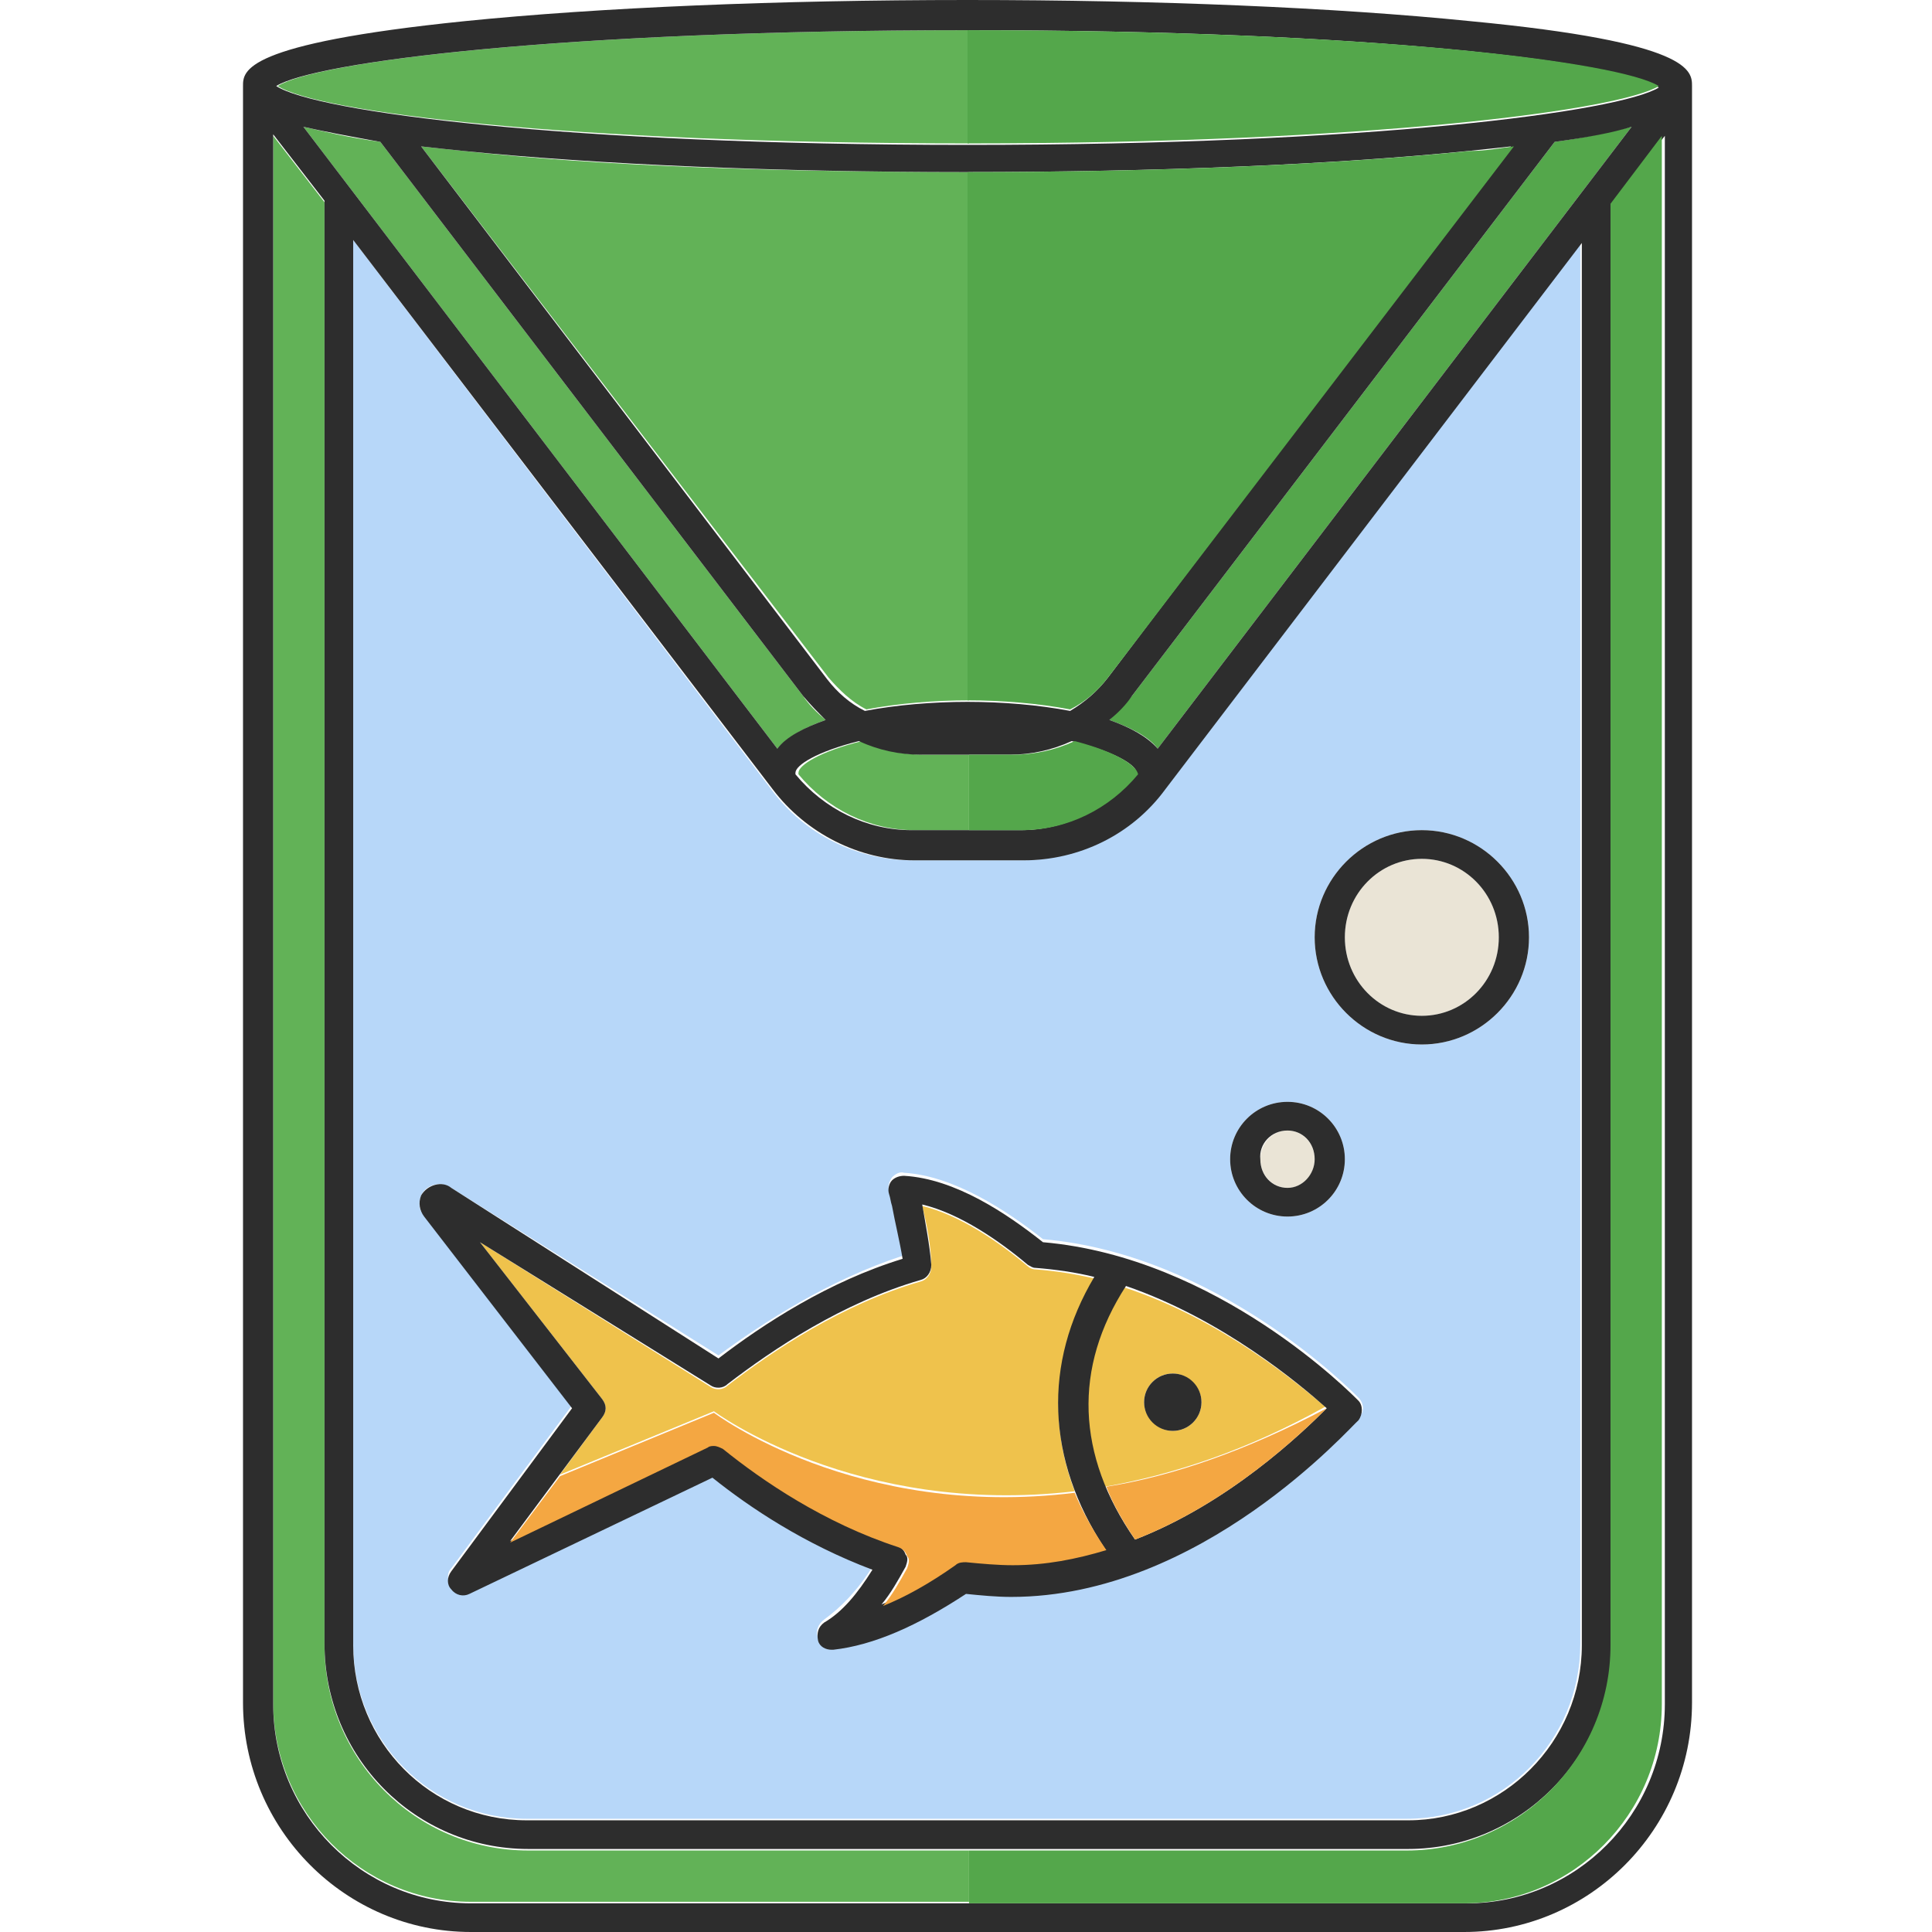 <?xml version="1.0" encoding="utf-8"?>
<!-- Generator: Adobe Illustrator 18.1.0, SVG Export Plug-In . SVG Version: 6.00 Build 0)  -->
<svg version="1.1" baseProfile="tiny" id="Layer_1" xmlns="http://www.w3.org/2000/svg" xmlns:xlink="http://www.w3.org/1999/xlink"
	 x="0px" y="0px" viewBox="0 0 128 128" xml:space="preserve">
<g>
	<path fill="#B7D7F9" d="M34.9,120.5h58.3c6.4,0,11.5-5.2,11.5-11.6V16.1L77.1,52.3c-2.2,2.9-5.7,4.7-9.4,4.7h-7.2
		c-3.7,0-7.2-1.7-9.4-4.7L23.4,15.9v93C23.4,115.3,28.5,120.5,34.9,120.5z M94.2,55c3.9,0,7.1,3.2,7.1,7.1c0,3.9-3.2,7.1-7.1,7.1
		c-3.9,0-7.1-3.2-7.1-7.1C87.1,58.2,90.3,55,94.2,55z M85.3,73c2.1,0,3.8,1.7,3.8,3.8c0,2.1-1.7,3.8-3.8,3.8s-3.8-1.7-3.8-3.8
		C81.5,74.7,83.2,73,85.3,73z M27.9,79.2c0.3-0.7,1.3-1,2-0.5l17.7,11.1c3-2.2,7.3-5,12.2-6.6c-0.1-1.2-0.4-2.5-0.7-3.5
		c-0.1-0.3-0.1-0.6-0.2-0.8c-0.1-0.3,0-0.6,0.2-0.9c0.2-0.2,0.5-0.4,0.8-0.3c3.3,0.2,6.8,2.5,9.2,4.4c11.6,1,20.5,10.1,20.9,10.5
		c0.4,0.4,0.4,1,0,1.3c-0.4,0.5-10.4,11.7-23,11.7c-1,0-2-0.1-3-0.2c-3.2,2.2-6.1,3.4-8.8,3.7c0,0-0.1,0-0.1,0
		c-0.4,0-0.8-0.3-0.9-0.6c-0.2-0.4,0-0.9,0.4-1.2c1.1-0.8,2.2-1.9,3.2-3.5c-4.4-1.6-8.1-4.1-10.6-6.1l-16.1,7.7
		c-0.4,0.2-0.9,0.1-1.2-0.3c-0.3-0.4-0.3-0.9,0-1.2l8-10.8l-9.9-12.7C27.8,80.2,27.7,79.7,27.9,79.2z"/>
	<path fill="#EFC24C" d="M74.5,85.3c-2.7,4.2-3.2,8.8-1.3,13.2c4.5-0.8,9.4-2.4,14.6-5.3C85.9,91.6,80.9,87.4,74.5,85.3z M77.7,94.8
		c-1,0-1.9-0.9-1.9-1.9c0-1,0.8-1.9,1.9-1.9c1,0,1.9,0.9,1.9,1.9C79.6,93.9,78.8,94.8,77.7,94.8z"/>
	<path fill="#EFC24C" d="M71.2,98.8c-14.5,1.7-23.9-5.3-23.9-5.3l-10.2,4.2l2.8-3.8c0.3-0.4,0.3-0.8,0-1.2l-8.1-10.4l15.3,9.6
		c0.3,0.2,0.8,0.2,1.1-0.1c3-2.3,7.6-5.4,12.8-6.9c0.4-0.1,0.7-0.5,0.7-1c0-1.3-0.3-2.8-0.6-4c2.5,0.6,5.1,2.4,7,4
		c0.1,0.1,0.3,0.2,0.5,0.2c1.3,0.1,2.6,0.3,3.9,0.6C69.9,89.2,69.4,94.1,71.2,98.8z"/>
	<path fill="#54A74B" d="M103,9.4L75,46.1c-0.5,0.6-1,1.1-1.5,1.6c1.4,0.5,2.6,1.1,3.2,1.9l31.4-41.2C106.8,8.7,105.2,9.1,103,9.4z"
		/>
	<path fill="#62B257" d="M64.2,122.5v3.5h-33c-7.2,0-13.1-5.9-13.1-13.2V9l3.4,4.4v95.6c0,7.5,6,13.6,13.5,13.6H64.2z"/>
	<path fill="#EAE4D6" d="M94.2,67.3c2.8,0,5.1-2.3,5.1-5.2s-2.3-5.2-5.1-5.2c-2.8,0-5.1,2.3-5.1,5.2S91.4,67.3,94.2,67.3z"/>
	<ellipse fill="#EAE4D6" cx="85.3" cy="76.8" rx="1.8" ry="1.9"/>
	<path fill="#62B257" d="M20.1,8.4l31.4,41.2c0.7-0.8,1.8-1.4,3.2-1.9c-0.6-0.5-1.1-1-1.5-1.6l-28-36.7C23,9.1,21.4,8.7,20.1,8.4z"
		/>
	<path fill="#62B257" d="M64.2,50V55h-3.6c-3,0-5.8-1.4-7.7-3.7c0,0,0,0,0-0.1c0-0.5,1.4-1.4,4.2-2.1c1.3,0.6,2.7,0.9,4.1,0.9H64.2z
		"/>
	<path fill="#62B257" d="M64.2,2v7.5h0c-26.8,0-43.2-2.1-45.8-3.8C20.9,4.1,37.3,2,64.2,2L64.2,2z"/>
	<path fill="#62B257" d="M64.2,11.4v35h0c-2.3,0-4.7,0.2-6.8,0.6c-1-0.5-1.8-1.3-2.5-2.1L27.9,9.7c0.9,0.1,1.8,0.2,2.8,0.3
		C39.7,11,51.5,11.4,64.2,11.4L64.2,11.4z"/>
	<path fill="#2D2D2D" d="M31.2,128H97c8.3,0,15.1-6.8,15.1-15.2V5.7c0-1,0-2.9-14.7-4.3C88.5,0.5,76.7,0,64.1,0S39.7,0.5,30.8,1.4
		C16.1,2.9,16.1,4.7,16.1,5.7v107.1C16.1,121.2,22.9,128,31.2,128z M64.1,2c26.8,0,43.2,2.1,45.8,3.8c-2.6,1.6-19.1,3.8-45.8,3.8
		S20.9,7.4,18.3,5.7C20.9,4.1,37.3,2,64.1,2z M70.9,47.1c-2.1-0.4-4.5-0.6-6.8-0.6c-2.3,0-4.7,0.2-6.8,0.6c-1-0.5-1.8-1.2-2.5-2.1
		L27.9,9.7c0.9,0.1,1.8,0.2,2.8,0.3c8.9,0.9,20.8,1.4,33.3,1.4c12.6,0,24.4-0.5,33.3-1.4c1-0.1,1.9-0.2,2.8-0.3L73.4,44.9
		C72.7,45.8,71.9,46.5,70.9,47.1z M75.3,51.2C75.3,51.2,75.4,51.2,75.3,51.2c-1.9,2.4-4.7,3.8-7.7,3.8h-7.2c-3,0-5.8-1.4-7.7-3.7
		c0,0,0,0,0-0.1c0-0.5,1.4-1.4,4.2-2.1c1.3,0.6,2.7,0.9,4.1,0.9h5.9c1.4,0,2.8-0.3,4.1-0.9C73.9,49.8,75.3,50.7,75.3,51.2z
		 M53.2,46.1c0.5,0.6,1,1.1,1.5,1.6c-1.4,0.5-2.6,1.1-3.2,1.9L20.1,8.4c1.3,0.3,2.9,0.6,5.1,1L53.2,46.1z M23.4,15.9l27.8,36.4
		c2.2,2.9,5.7,4.7,9.4,4.7h7.2c3.7,0,7.2-1.7,9.4-4.7l27.6-36.2v92.9c0,6.4-5.2,11.6-11.5,11.6H34.9c-6.4,0-11.5-5.2-11.5-11.6V15.9
		z M76.7,49.6c-0.7-0.8-1.8-1.4-3.2-1.9c0.6-0.5,1.1-1,1.5-1.6l28-36.7c2.2-0.3,3.8-0.6,5.1-1L76.7,49.6z M18.1,8.9l3.4,4.4v95.6
		c0,7.5,6,13.6,13.5,13.6h58.3c7.4,0,13.5-6.1,13.5-13.6V13.5l3.5-4.5v103.9c0,7.3-5.9,13.2-13.1,13.2H31.2
		c-7.2,0-13.1-5.9-13.1-13.2V8.9z"/>
	<path fill="#2D2D2D" d="M37.9,93.3l-8,10.8c-0.3,0.4-0.3,0.9,0,1.2c0.3,0.4,0.8,0.5,1.2,0.3l16.1-7.7c2.5,2,6.1,4.4,10.6,6.1
		c-1,1.6-2,2.8-3.2,3.5c-0.4,0.3-0.5,0.7-0.4,1.2c0.1,0.4,0.5,0.6,0.9,0.6c0,0,0.1,0,0.1,0c2.7-0.3,5.6-1.6,8.8-3.7
		c1,0.1,2,0.2,3,0.2c12.6,0,22.5-11.3,23-11.7c0.3-0.4,0.3-1,0-1.3c-0.4-0.4-9.3-9.5-20.9-10.5c-2.4-1.9-5.8-4.2-9.2-4.4
		c-0.3,0-0.6,0.1-0.8,0.3c-0.2,0.2-0.3,0.6-0.2,0.9c0.1,0.3,0.1,0.5,0.2,0.8c0.2,1.1,0.5,2.3,0.7,3.5c-4.9,1.5-9.2,4.3-12.2,6.6
		L29.9,78.7c-0.6-0.5-1.6-0.2-2,0.5c-0.2,0.5-0.1,1,0.2,1.4L37.9,93.3z M87.9,93.3c-1.7,1.7-6.5,6.3-12.7,8.7
		c-3.9-5.6-4.1-11.4-0.6-16.8C81,87.4,86.1,91.7,87.9,93.3z M47.1,91.8c0.3,0.2,0.8,0.2,1.1-0.1c3-2.3,7.6-5.4,12.8-6.9
		c0.4-0.1,0.7-0.5,0.7-1c-0.1-1.3-0.4-2.8-0.6-4c2.5,0.6,5.1,2.4,7,4c0.2,0.1,0.3,0.2,0.5,0.2c1.3,0.1,2.7,0.3,3.9,0.6
		c-3.4,5.7-3.2,12.1,0.7,18c-2,0.6-4.1,1-6.2,1c-1,0-2-0.1-3.1-0.2c-0.3,0-0.5,0-0.7,0.2c-1.7,1.2-3.3,2.1-4.8,2.7
		c0.6-0.7,1.1-1.6,1.6-2.5c0.1-0.3,0.2-0.6,0-0.8c-0.1-0.3-0.3-0.5-0.6-0.6c-4.9-1.6-9-4.4-11.5-6.5c-0.2-0.1-0.4-0.2-0.6-0.2
		c-0.1,0-0.3,0-0.4,0.1l-13.1,6.3l6.1-8.2c0.3-0.4,0.3-0.8,0-1.2l-8.1-10.4L47.1,91.8z"/>
	<ellipse fill="#2D2D2D" cx="77.7" cy="92.9" rx="1.9" ry="1.9"/>
	<path fill="#2D2D2D" d="M94.2,69.2c3.9,0,7.1-3.2,7.1-7.1c0-3.9-3.2-7.1-7.1-7.1c-3.9,0-7.1,3.2-7.1,7.1
		C87.1,66,90.3,69.2,94.2,69.2z M94.2,56.9c2.8,0,5.1,2.3,5.1,5.2s-2.3,5.2-5.1,5.2c-2.8,0-5.1-2.3-5.1-5.2S91.4,56.9,94.2,56.9z"/>
	<path fill="#2D2D2D" d="M85.3,80.6c2.1,0,3.8-1.7,3.8-3.8c0-2.1-1.7-3.8-3.8-3.8s-3.8,1.7-3.8,3.8C81.5,78.9,83.2,80.6,85.3,80.6z
		 M85.3,74.9c1,0,1.8,0.8,1.8,1.9c0,1-0.8,1.9-1.8,1.9c-1,0-1.8-0.8-1.8-1.9C83.4,75.8,84.2,74.9,85.3,74.9z"/>
	<path fill="#54A74B" d="M109.9,5.7c-2.6,1.6-19.1,3.8-45.8,3.8V2C90.9,2,107.3,4.1,109.9,5.7z"/>
	<path fill="#54A74B" d="M100.3,9.7L73.4,44.9c-0.7,0.9-1.5,1.6-2.5,2.1c-2.1-0.4-4.5-0.6-6.8-0.6v-35c12.6,0,24.4-0.5,33.3-1.4
		C98.5,10,99.4,9.8,100.3,9.7z"/>
	<path fill="#54A74B" d="M75.4,51.3c-1.9,2.3-4.7,3.7-7.7,3.7h-3.5V50h2.9c1.4,0,2.8-0.3,4.1-0.9C73.9,49.8,75.3,50.7,75.4,51.3
		C75.3,51.2,75.4,51.2,75.4,51.3z"/>
	<path fill="#54A74B" d="M110.1,9v103.9c0,7.3-5.9,13.2-13.1,13.2H64.2v-3.5h29c7.4,0,13.5-6.1,13.5-13.6V13.5L110.1,9z"/>
	<path fill="#F4A742" d="M73.3,102.7c-2,0.6-4,1-6.2,1c-1,0-2.1-0.1-3.1-0.2c-0.2,0-0.5,0-0.7,0.2c-1.7,1.2-3.3,2.1-4.8,2.7
		c0.6-0.7,1.1-1.6,1.6-2.5c0.1-0.3,0.2-0.6,0-0.8c-0.1-0.3-0.3-0.5-0.6-0.6c-4.9-1.6-9-4.4-11.6-6.5c-0.2-0.1-0.4-0.2-0.6-0.2
		c-0.1,0-0.3,0-0.4,0.1l-13.1,6.3l3.3-4.4l10.2-4.2c0,0,9.4,7.1,23.9,5.3C71.7,100.1,72.4,101.4,73.3,102.7z"/>
	<path fill="#F4A742" d="M87.9,93.3c-1.7,1.7-6.5,6.3-12.7,8.7c-0.8-1.2-1.5-2.4-1.9-3.5C77.7,97.8,82.6,96.1,87.9,93.3
		C87.8,93.3,87.9,93.3,87.9,93.3z"/>
</g>
</svg>
